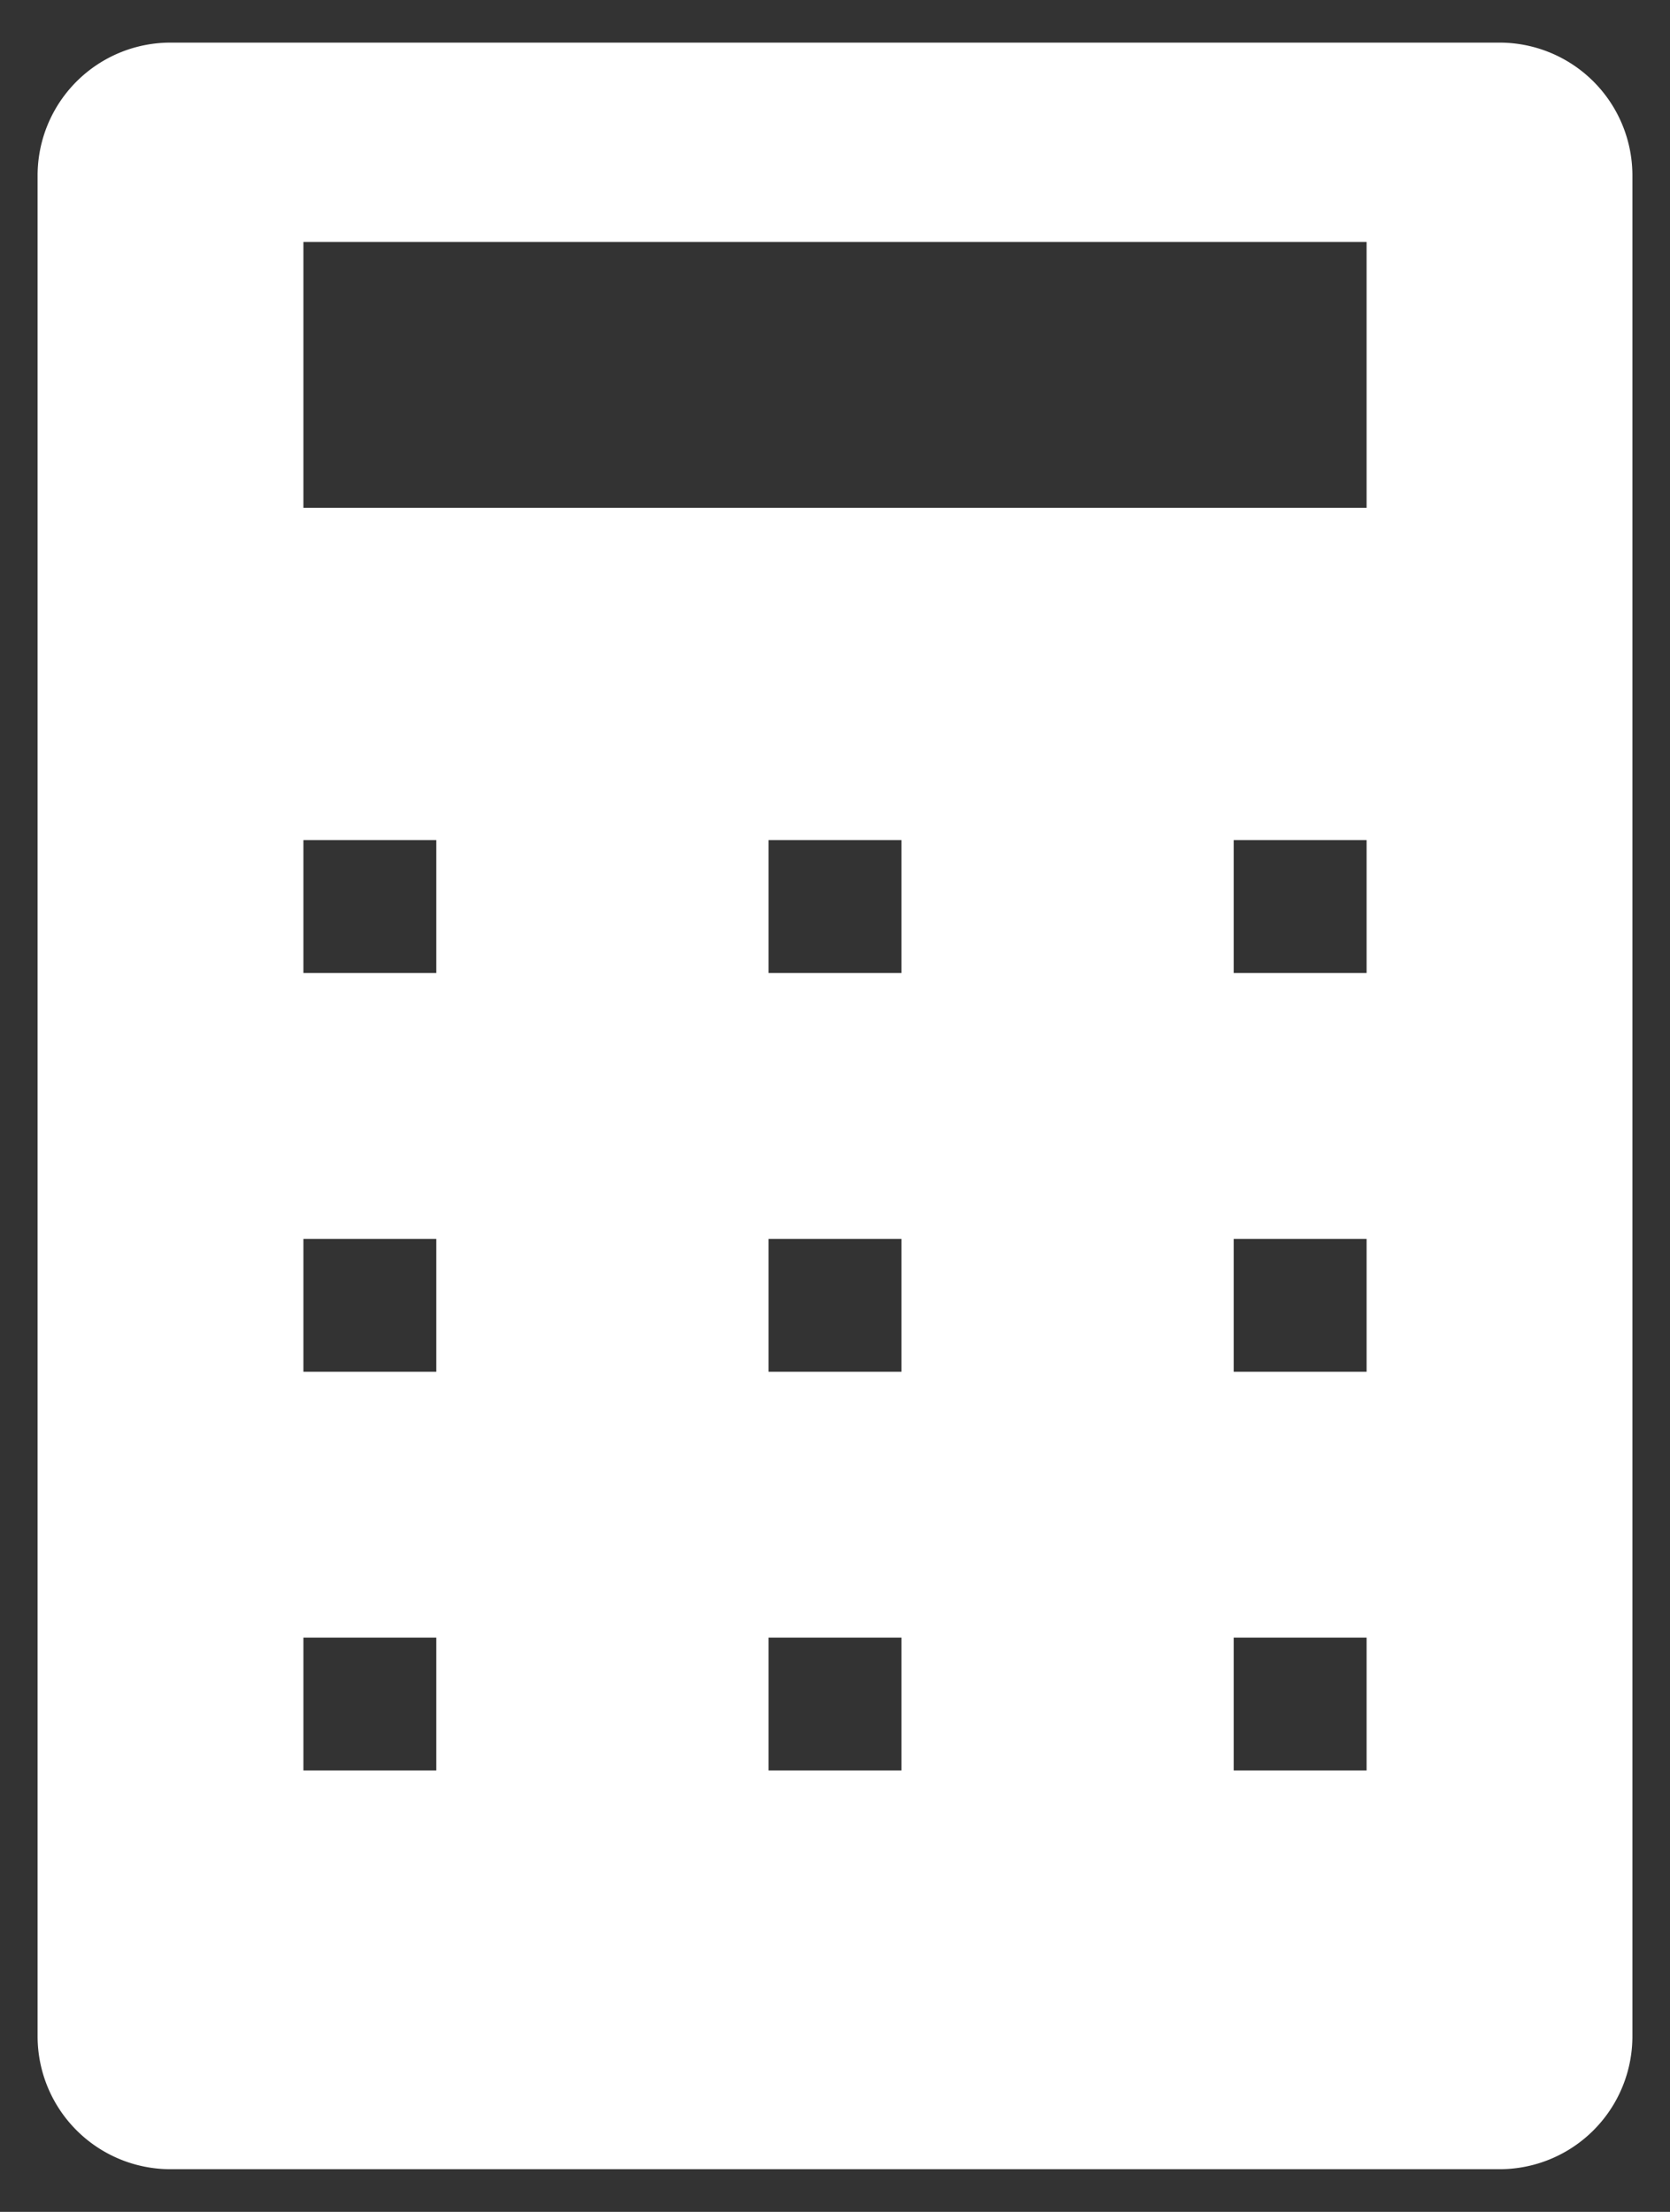 <svg width="37" height="49" fill="none" xmlns="http://www.w3.org/2000/svg"><rect width="100%" height="100%" fill="#333333" stroke="none"/><path d="M33.222.944H3.778A2.944 2.944 0 00.833 3.89v41.22a2.945 2.945 0 002.945 2.945h29.444a2.944 2.944 0 002.945-2.945V3.89A2.944 2.944 0 0033.222.944zM9.667 39.222H6.722v-2.944h2.945v2.944zm0-8.833H6.722v-2.944h2.945v2.944zm0-8.833H6.722V18.61h2.945v2.945zm10.305 17.666h-2.944v-2.944h2.944v2.944zm0-8.833h-2.944v-2.944h2.944v2.944zm0-8.833h-2.944V18.61h2.944v2.945zm10.306 17.666h-2.945v-2.944h2.945v2.944zm0-8.833h-2.945v-2.944h2.945v2.944zm0-8.833h-2.945V18.61h2.945v2.945zm0-10.306H6.722V5.361h23.556v5.889z" fill="#fff"/></svg>